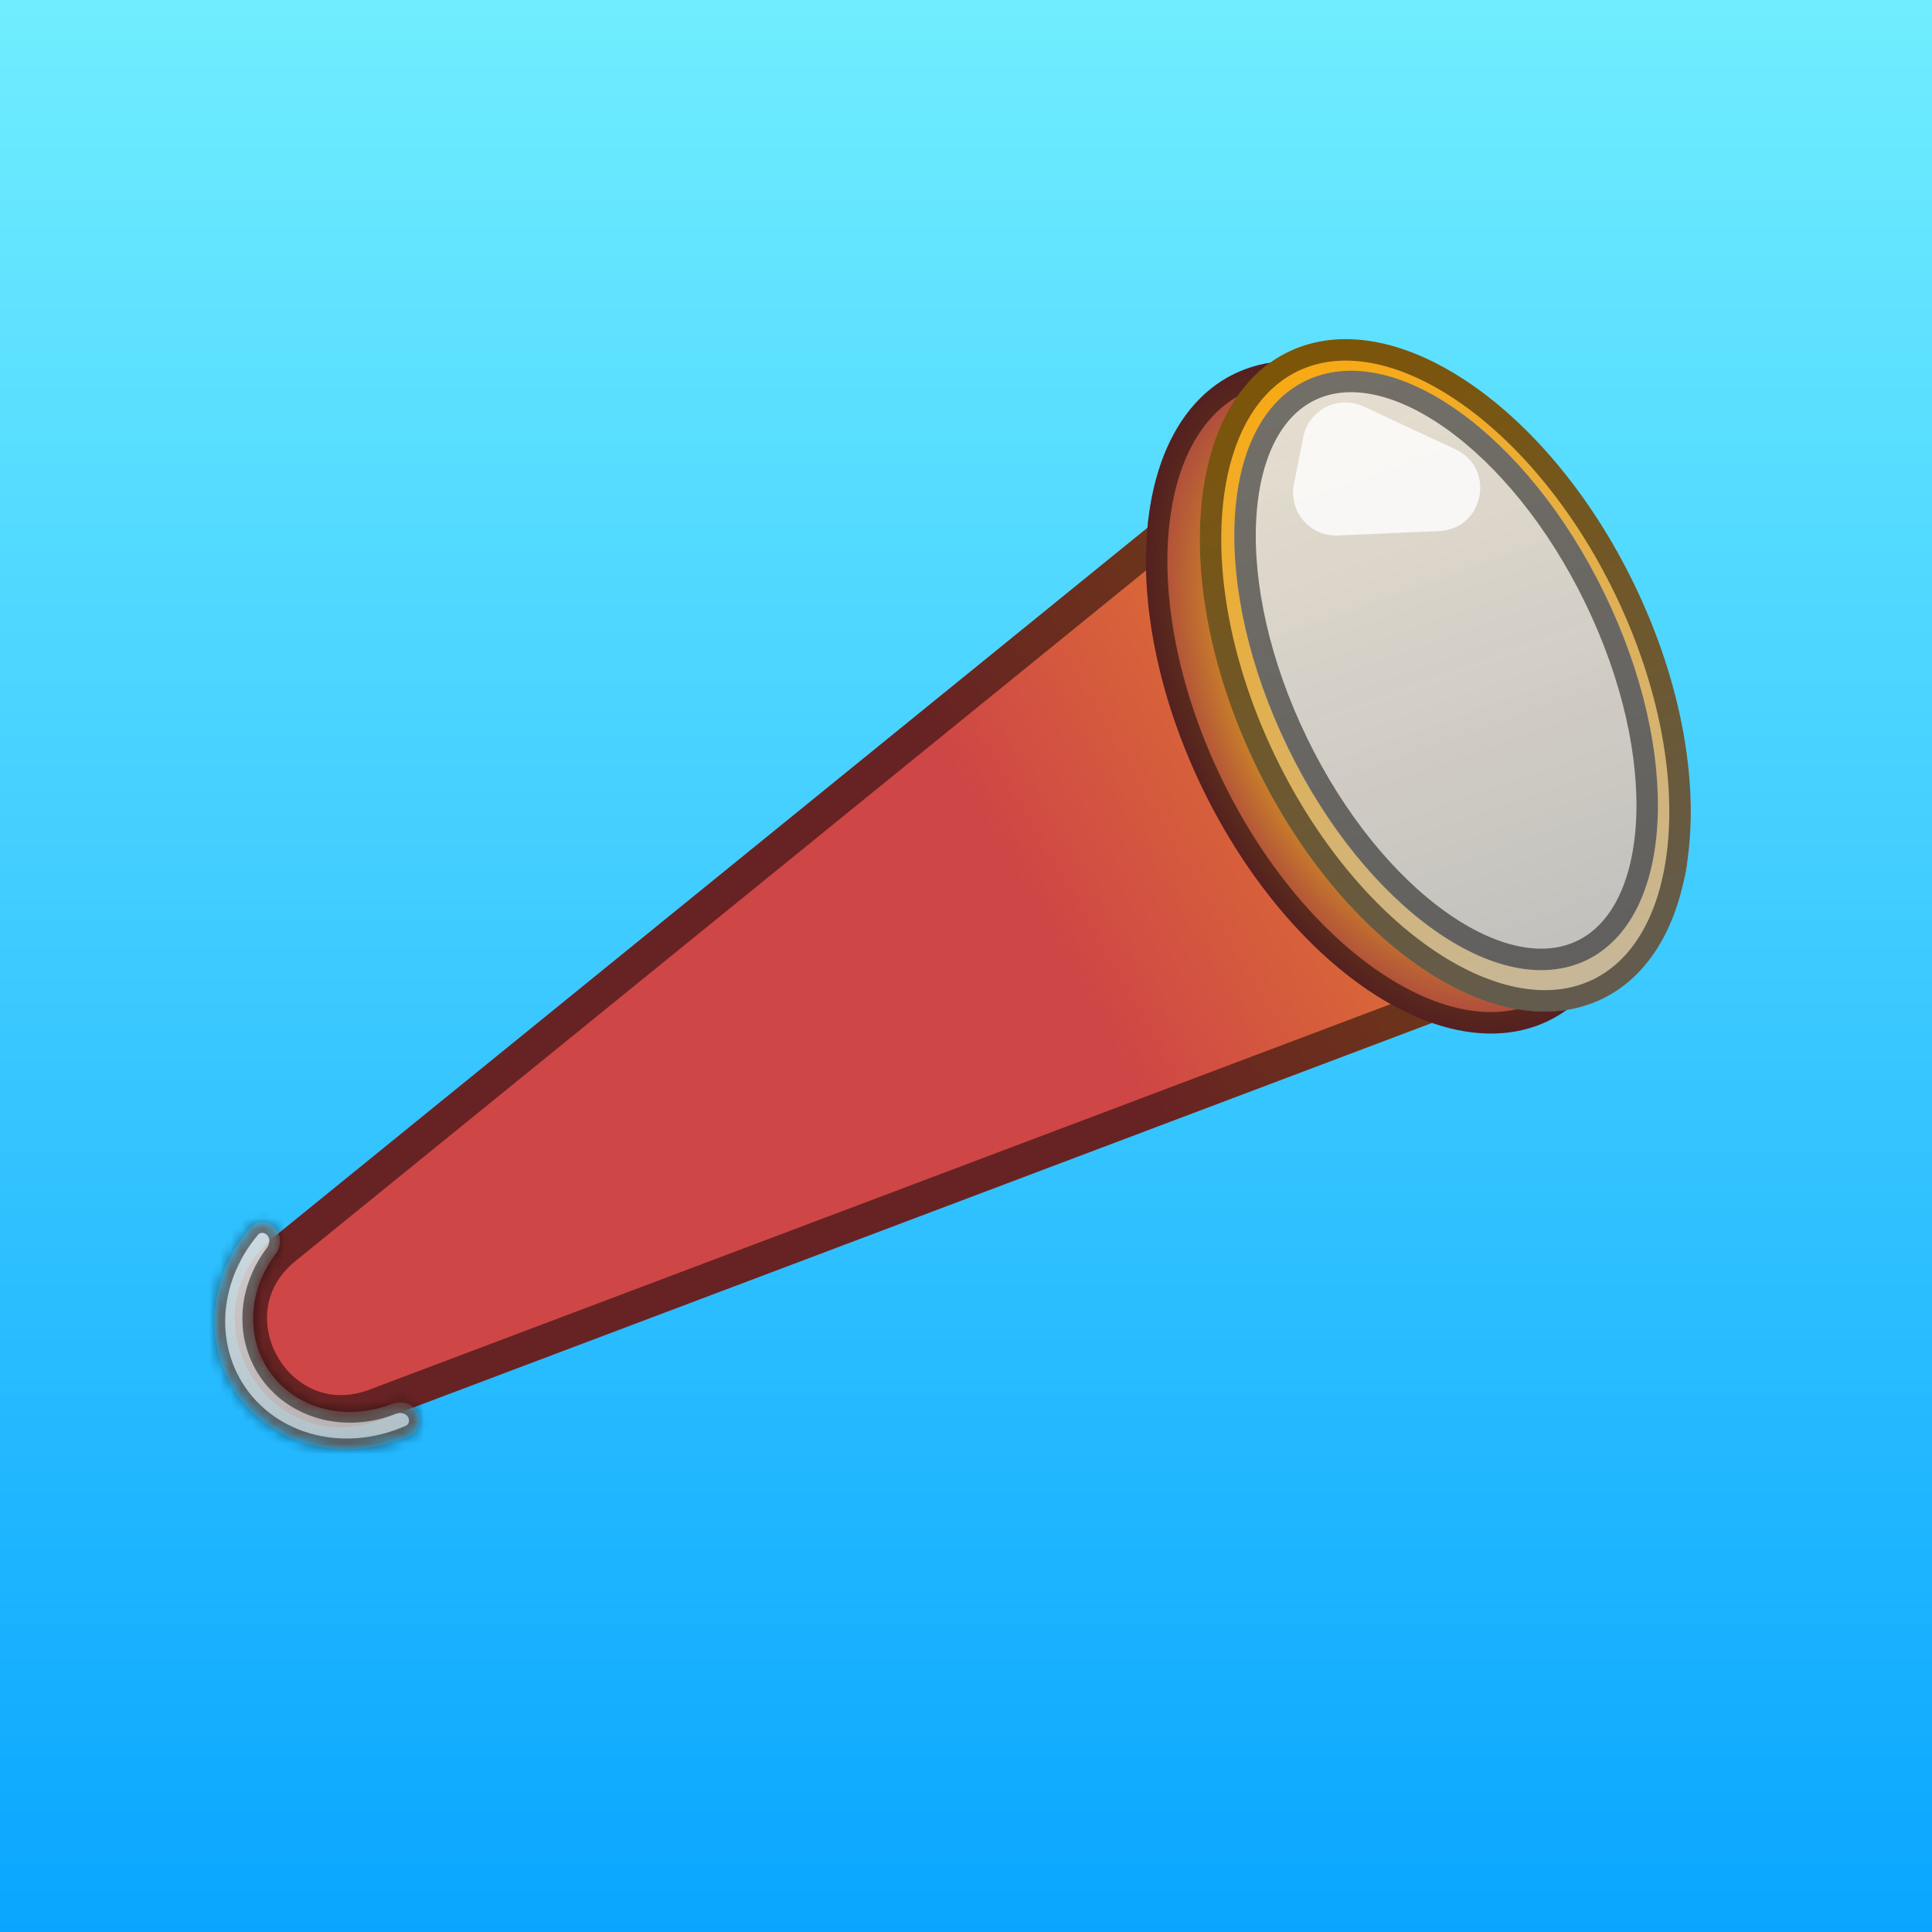 <svg width="180" height="180" viewBox="0 0 180 180" fill="none" xmlns="http://www.w3.org/2000/svg">
<rect x="0" y="0" width="180" height="180" fill="#333333" stroke="none"/>
<g clip-path="url(#clip0_9_27)">
<rect width="180" height="180" fill="url(#paint0_linear_9_27)"/>
<path d="M35.468 132.281C24.852 136.289 16.823 122.315 25.633 115.162L121.294 37.489C126.077 33.605 133.199 34.928 136.269 40.27L155.89 74.422C158.959 79.763 156.515 86.583 150.751 88.759L35.468 132.281Z" fill="url(#paint1_linear_9_27)"/>
<path d="M26.579 116.326L122.24 38.653C126.305 35.352 132.359 36.477 134.968 41.017L154.589 75.169C157.198 79.709 155.12 85.506 150.221 87.356L34.939 130.877C25.914 134.284 19.09 122.407 26.579 116.326Z" stroke="black" stroke-opacity="0.5" stroke-width="3"/>
<mask id="path-3-inside-1_9_27" fill="white">
<path d="M25.577 114.345C24.926 113.704 23.876 113.688 23.286 114.385C21.503 116.493 20.372 119.033 20.065 121.674C19.697 124.833 20.533 127.919 22.414 130.35C24.295 132.78 27.093 134.389 30.28 134.872C32.934 135.274 35.706 134.873 38.231 133.742C39.077 133.362 39.344 132.326 38.88 131.523V131.523C38.41 130.71 37.37 130.45 36.498 130.796C34.772 131.48 32.91 131.708 31.121 131.437C28.789 131.083 26.742 129.906 25.365 128.128C23.989 126.349 23.377 124.092 23.646 121.78C23.851 120.025 24.551 118.332 25.655 116.88C26.236 116.117 26.26 115.018 25.577 114.345V114.345Z"/>
</mask>
<path d="M25.577 114.345C24.926 113.704 23.876 113.688 23.286 114.385C21.503 116.493 20.372 119.033 20.065 121.674C19.697 124.833 20.533 127.919 22.414 130.35C24.295 132.78 27.093 134.389 30.28 134.872C32.934 135.274 35.706 134.873 38.231 133.742C39.077 133.362 39.344 132.326 38.88 131.523V131.523C38.41 130.71 37.37 130.45 36.498 130.796C34.772 131.48 32.91 131.708 31.121 131.437C28.789 131.083 26.742 129.906 25.365 128.128C23.989 126.349 23.377 124.092 23.646 121.78C23.851 120.025 24.551 118.332 25.655 116.88C26.236 116.117 26.26 115.018 25.577 114.345V114.345Z" fill="url(#paint2_linear_9_27)" fill-opacity="0.9" stroke="black" stroke-opacity="0.5" stroke-width="2" mask="url(#path-3-inside-1_9_27)"/>
<ellipse cx="129.635" cy="64.967" rx="33.5" ry="19.54" transform="rotate(64.101 129.635 64.967)" fill="url(#paint3_angular_9_27)"/>
<path d="M143.83 94.203C139.429 96.34 133.79 95.291 128.109 91.481C122.452 87.687 116.934 81.256 112.957 73.065C108.979 64.874 107.339 56.562 107.856 49.769C108.376 42.949 111.038 37.868 115.439 35.731C119.841 33.594 125.48 34.644 131.161 38.454C136.818 42.248 142.336 48.678 146.313 56.869C150.29 65.06 151.931 73.373 151.414 80.165C150.894 86.986 148.232 92.066 143.83 94.203Z" stroke="black" stroke-opacity="0.5" stroke-width="2"/>
<ellipse cx="134.653" cy="62.924" rx="33.5" ry="19.54" transform="rotate(64.101 134.653 62.924)" fill="url(#paint4_linear_9_27)"/>
<path d="M148.848 92.16C144.447 94.297 138.808 93.247 133.127 89.437C127.469 85.643 121.952 79.213 117.974 71.022C113.997 62.831 112.356 54.518 112.874 47.726C113.393 40.905 116.056 35.825 120.457 33.688C124.858 31.551 130.497 32.6 136.178 36.41C141.836 40.204 147.354 46.635 151.331 54.826C155.308 63.017 156.949 71.329 156.431 78.122C155.912 84.942 153.249 90.023 148.848 92.16Z" stroke="black" stroke-opacity="0.5" stroke-width="2"/>
<ellipse cx="134.732" cy="62.463" rx="29.995" ry="16.405" transform="rotate(64.101 134.732 62.463)" fill="url(#paint5_linear_9_27)" fill-opacity="0.9"/>
<path d="M147.396 88.545C143.803 90.29 139.055 89.29 134.14 85.794C129.26 82.322 124.433 76.521 120.874 69.191C117.315 61.861 115.741 54.48 116.031 48.498C116.324 42.474 118.474 38.124 122.067 36.38C125.66 34.635 130.408 35.635 135.323 39.131C140.203 42.603 145.03 48.404 148.589 55.734C152.148 63.064 153.722 70.445 153.432 76.427C153.14 82.451 150.989 86.801 147.396 88.545Z" stroke="black" stroke-opacity="0.5" stroke-width="2"/>
<path d="M135.596 41.858C139.391 43.626 138.263 49.297 134.081 49.48L124.648 49.89C122.056 50.003 120.045 47.658 120.55 45.114L121.425 40.716C121.931 38.172 124.686 36.775 127.037 37.87L135.596 41.858Z" fill="white" fill-opacity="0.8"/>
</g>
<defs>
<linearGradient id="paint0_linear_9_27" x1="90" y1="0" x2="90" y2="180" gradientUnits="userSpaceOnUse">
<stop stop-color="#70EEFF"/>
<stop offset="1" stop-color="#09A6FF"/>
</linearGradient>
<linearGradient id="paint1_linear_9_27" x1="-22.318" y1="154.096" x2="202.212" y2="25.096" gradientUnits="userSpaceOnUse">
<stop offset="0.396" stop-color="#CF4646"/>
<stop offset="0.531" stop-color="#CF4646"/>
<stop offset="1" stop-color="#FFE600"/>
<stop offset="1" stop-color="#A94141"/>
</linearGradient>
<linearGradient id="paint2_linear_9_27" x1="29.864" y1="104.022" x2="38.286" y2="138.831" gradientUnits="userSpaceOnUse">
<stop stop-color="#E9E9E9"/>
<stop offset="1" stop-color="#BABABA"/>
</linearGradient>
<radialGradient id="paint3_angular_9_27" cx="0" cy="0" r="1" gradientUnits="userSpaceOnUse" gradientTransform="translate(129.635 64.967) rotate(90) scale(19.54 33.5)">
<stop stop-color="#CF4646"/>
<stop offset="0.229" stop-color="#FFE600"/>
<stop offset="1" stop-color="#A94141"/>
</radialGradient>
<linearGradient id="paint4_linear_9_27" x1="94.674" y1="55.311" x2="180.941" y2="64.504" gradientUnits="userSpaceOnUse">
<stop stop-color="#FFA800"/>
<stop offset="1" stop-color="#BABABA"/>
</linearGradient>
<linearGradient id="paint5_linear_9_27" x1="98.936" y1="56.072" x2="176.058" y2="64.836" gradientUnits="userSpaceOnUse">
<stop stop-color="#E9E9E9"/>
<stop offset="1" stop-color="#BABABA"/>
</linearGradient>
<clipPath id="clip0_9_27">
<rect width="180" height="180" fill="white"/>
</clipPath>
</defs>
</svg>
